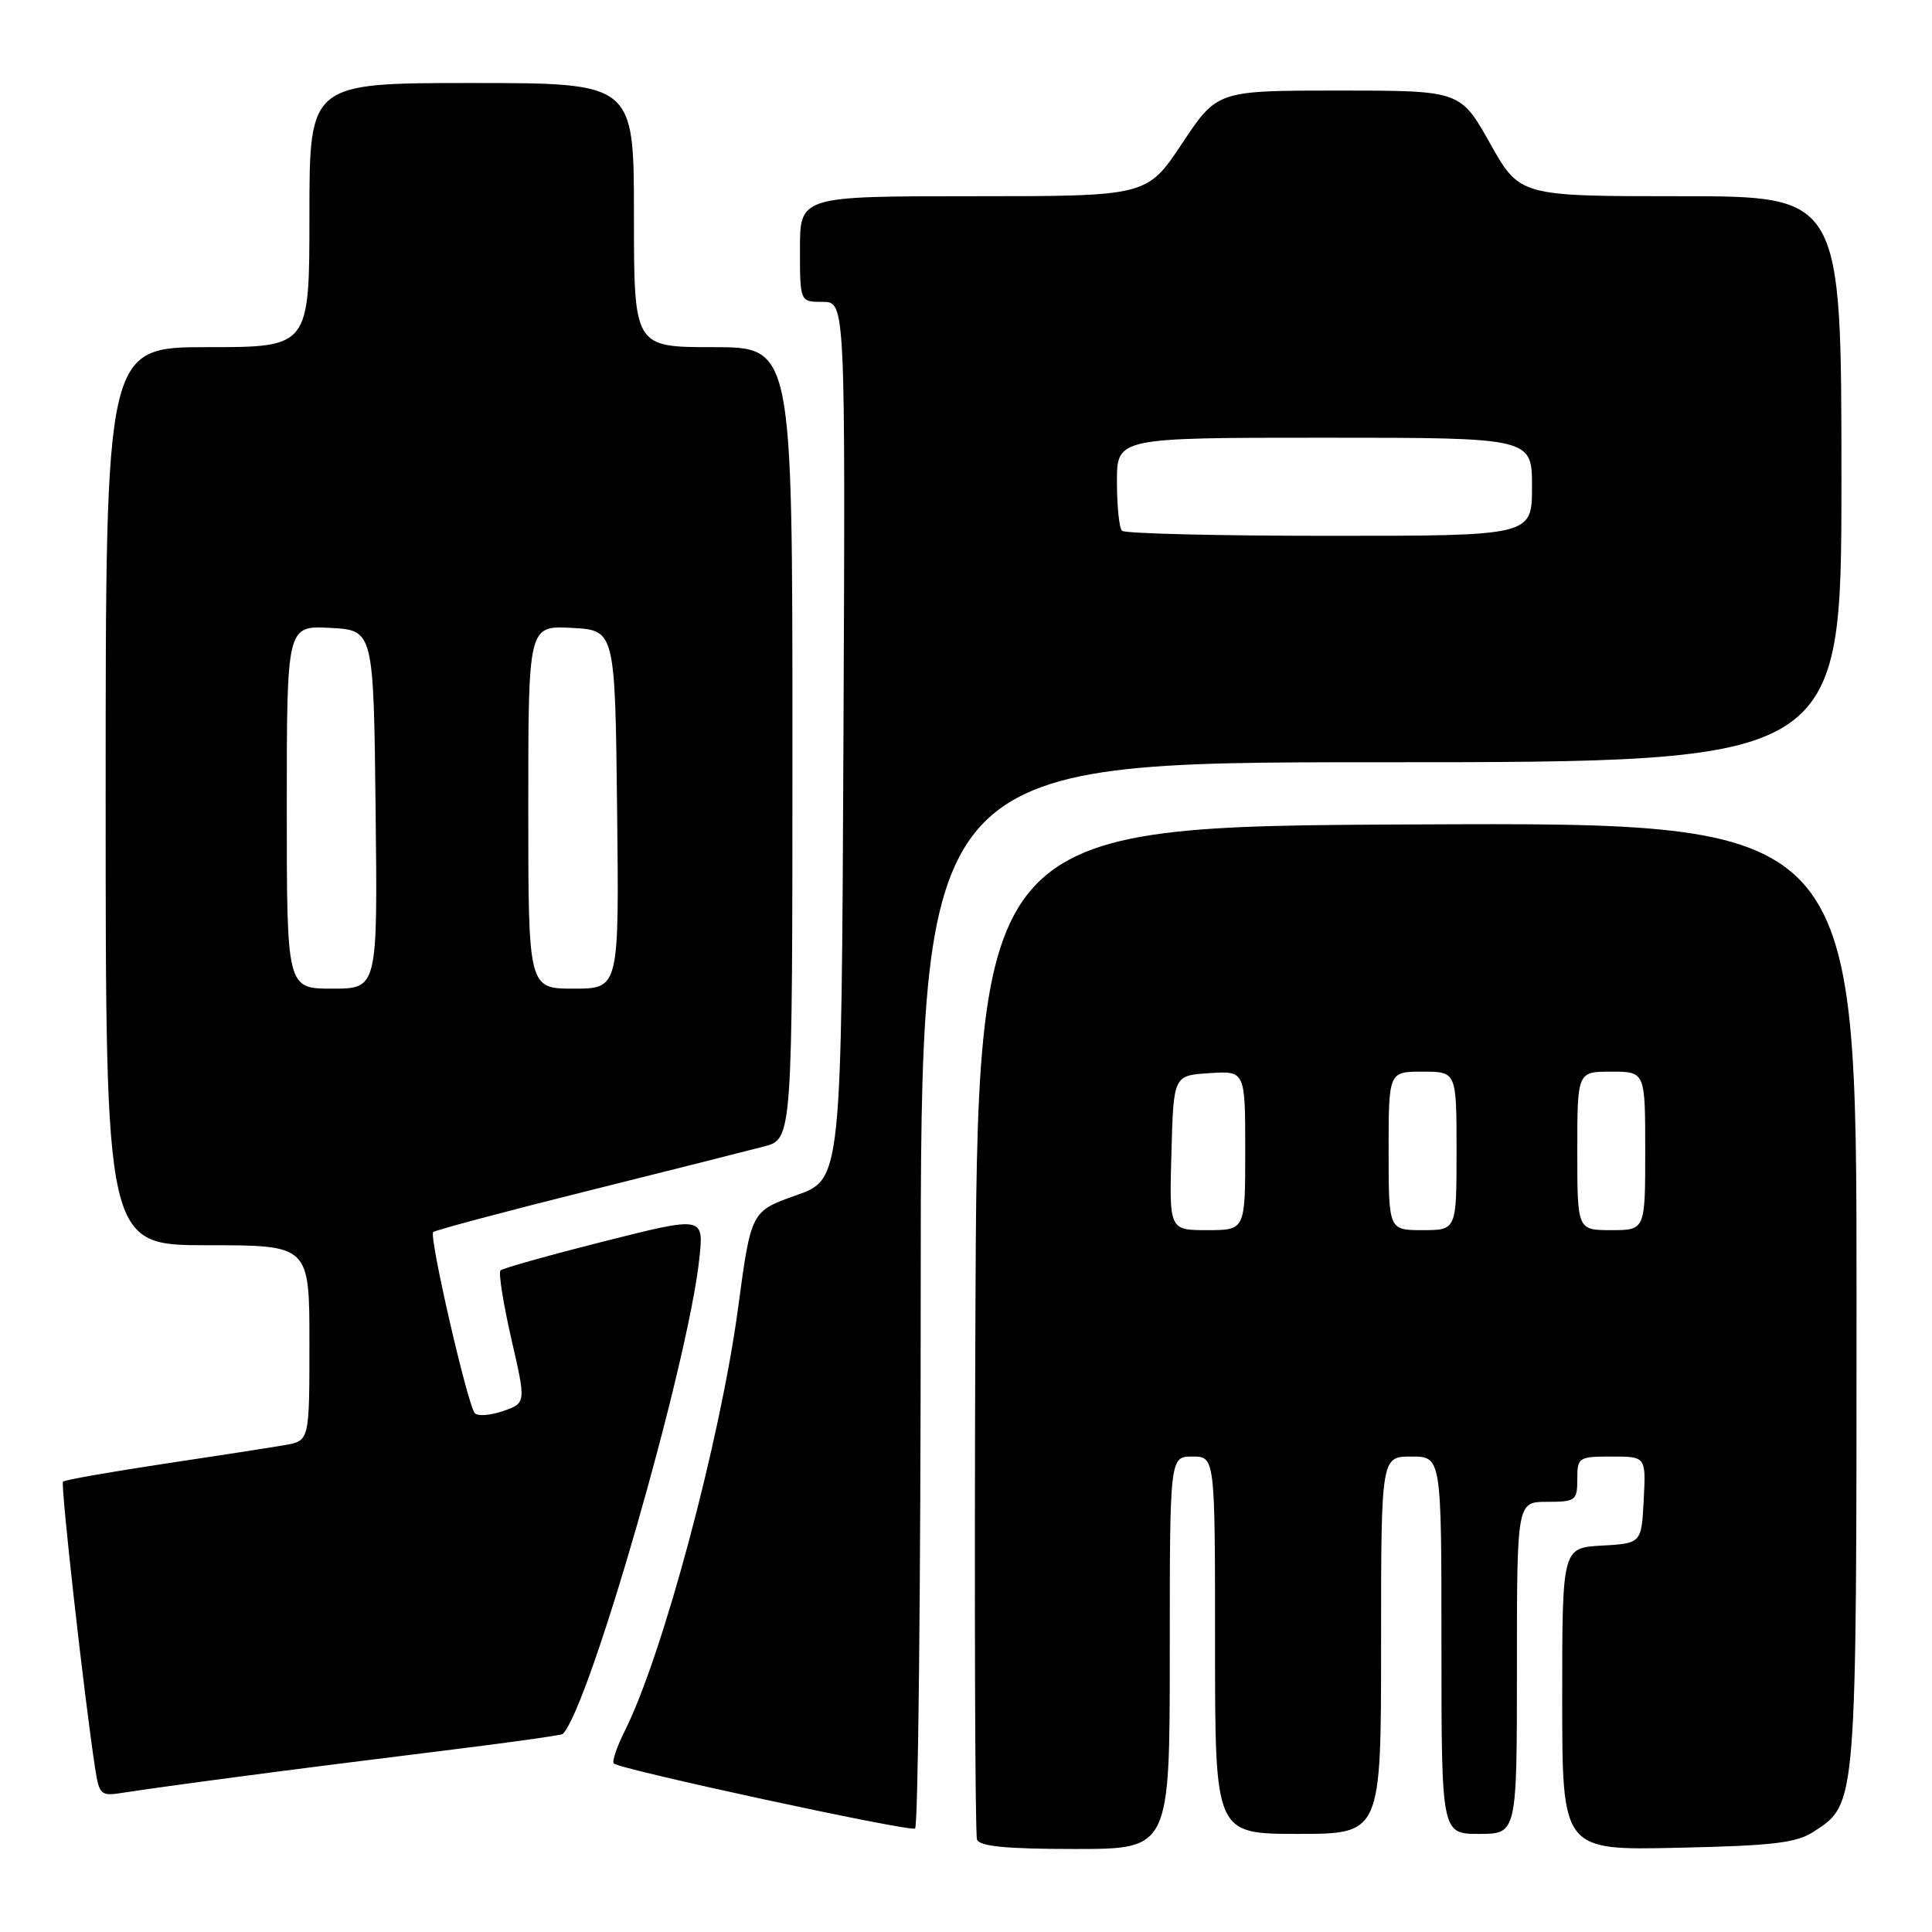 <?xml version="1.0" encoding="UTF-8" standalone="no"?>
<!DOCTYPE svg PUBLIC "-//W3C//DTD SVG 1.1//EN" "http://www.w3.org/Graphics/SVG/1.1/DTD/svg11.dtd" >
<svg xmlns="http://www.w3.org/2000/svg" xmlns:xlink="http://www.w3.org/1999/xlink" version="1.1" viewBox="0 0 256 256">
 <g >
 <path fill="currentColor"
d=" M 155.00 219.00 C 155.00 193.00 155.00 193.00 158.00 193.00 C 161.00 193.00 161.00 193.00 161.00 218.00 C 161.00 243.00 161.00 243.00 172.00 243.00 C 183.00 243.00 183.00 243.00 183.00 218.00 C 183.00 193.00 183.00 193.00 187.00 193.00 C 191.00 193.00 191.00 193.00 191.00 218.00 C 191.00 243.00 191.00 243.00 196.00 243.00 C 201.00 243.00 201.00 243.00 201.00 221.00 C 201.00 199.00 201.00 199.00 205.00 199.00 C 208.78 199.00 209.00 198.83 209.00 196.00 C 209.00 193.11 209.16 193.00 213.55 193.00 C 218.10 193.00 218.10 193.00 217.80 198.75 C 217.50 204.50 217.50 204.50 212.25 204.80 C 207.00 205.10 207.00 205.10 207.00 225.14 C 207.00 245.18 207.00 245.18 222.30 244.84 C 235.05 244.56 238.06 244.20 240.38 242.67 C 246.05 238.95 246.00 239.62 246.00 171.52 C 246.00 108.98 246.00 108.98 187.75 109.24 C 129.50 109.50 129.50 109.50 129.24 176.00 C 129.10 212.57 129.20 243.06 129.46 243.75 C 129.81 244.66 133.36 245.00 142.47 245.00 C 155.00 245.00 155.00 245.00 155.00 219.00 Z  M 122.00 171.44 C 122.00 101.00 122.00 101.00 183.00 101.00 C 244.00 101.00 244.00 101.00 244.00 63.50 C 244.00 26.00 244.00 26.00 222.69 26.00 C 201.37 26.00 201.37 26.00 197.44 19.00 C 193.50 12.00 193.50 12.00 177.40 12.00 C 161.29 12.00 161.29 12.00 156.64 19.00 C 151.98 26.00 151.98 26.00 128.99 26.00 C 106.00 26.00 106.00 26.00 106.00 33.00 C 106.00 40.00 106.00 40.00 109.01 40.00 C 112.02 40.00 112.02 40.00 111.76 98.13 C 111.50 156.25 111.50 156.25 105.51 158.38 C 99.52 160.50 99.52 160.50 97.80 173.32 C 95.44 190.85 87.80 219.37 82.79 229.35 C 81.73 231.46 81.07 233.41 81.33 233.67 C 82.12 234.45 120.44 242.73 121.25 242.29 C 121.66 242.07 122.00 210.18 122.00 171.44 Z  M 31.50 235.44 C 38.10 234.56 50.42 233.00 58.88 231.96 C 67.34 230.92 74.40 229.93 74.57 229.76 C 78.09 226.24 91.16 180.76 92.66 166.83 C 93.27 161.15 93.27 161.15 80.06 164.48 C 72.79 166.32 66.61 168.05 66.32 168.34 C 66.03 168.63 66.68 172.70 67.75 177.39 C 69.71 185.91 69.71 185.91 66.67 186.97 C 64.99 187.55 63.31 187.68 62.92 187.26 C 61.97 186.23 56.82 163.84 57.40 163.26 C 57.66 163.01 66.78 160.57 77.68 157.85 C 88.58 155.13 99.19 152.45 101.25 151.91 C 105.00 150.92 105.00 150.92 105.00 98.46 C 105.00 46.00 105.00 46.00 94.50 46.00 C 84.00 46.00 84.00 46.00 84.00 28.50 C 84.00 11.00 84.00 11.00 62.50 11.00 C 41.00 11.00 41.00 11.00 41.00 28.50 C 41.00 46.00 41.00 46.00 27.50 46.00 C 14.00 46.00 14.00 46.00 14.00 105.50 C 14.00 165.00 14.00 165.00 27.50 165.00 C 41.00 165.00 41.00 165.00 41.00 177.95 C 41.00 190.91 41.00 190.91 37.75 191.48 C 35.96 191.79 28.71 192.92 21.62 193.98 C 14.54 195.05 8.57 196.10 8.35 196.32 C 8.00 196.67 11.16 224.89 12.60 234.28 C 13.16 237.87 13.34 238.03 16.34 237.54 C 18.08 237.26 24.90 236.31 31.50 235.44 Z  M 155.22 152.75 C 155.50 142.50 155.50 142.50 160.25 142.20 C 165.00 141.89 165.00 141.89 165.00 152.45 C 165.00 163.00 165.00 163.00 159.97 163.00 C 154.93 163.00 154.93 163.00 155.22 152.75 Z  M 184.00 152.50 C 184.00 142.00 184.00 142.00 188.50 142.00 C 193.00 142.00 193.00 142.00 193.00 152.50 C 193.00 163.00 193.00 163.00 188.50 163.00 C 184.00 163.00 184.00 163.00 184.00 152.50 Z  M 209.00 152.50 C 209.00 142.00 209.00 142.00 213.50 142.00 C 218.00 142.00 218.00 142.00 218.00 152.50 C 218.00 163.00 218.00 163.00 213.50 163.00 C 209.00 163.00 209.00 163.00 209.00 152.50 Z  M 148.67 70.33 C 148.30 69.97 148.00 67.04 148.00 63.83 C 148.00 58.00 148.00 58.00 175.50 58.00 C 203.00 58.00 203.00 58.00 203.00 64.50 C 203.00 71.00 203.00 71.00 176.17 71.00 C 161.41 71.00 149.03 70.70 148.67 70.33 Z  M 38.00 106.95 C 38.00 82.90 38.00 82.90 43.75 83.20 C 49.50 83.50 49.50 83.50 49.77 107.25 C 50.04 131.00 50.04 131.00 44.02 131.00 C 38.00 131.00 38.00 131.00 38.00 106.95 Z  M 70.00 106.95 C 70.00 82.90 70.00 82.90 75.75 83.20 C 81.50 83.50 81.50 83.50 81.77 107.25 C 82.04 131.00 82.04 131.00 76.02 131.00 C 70.00 131.00 70.00 131.00 70.00 106.95 Z "/>
</g>
</svg>